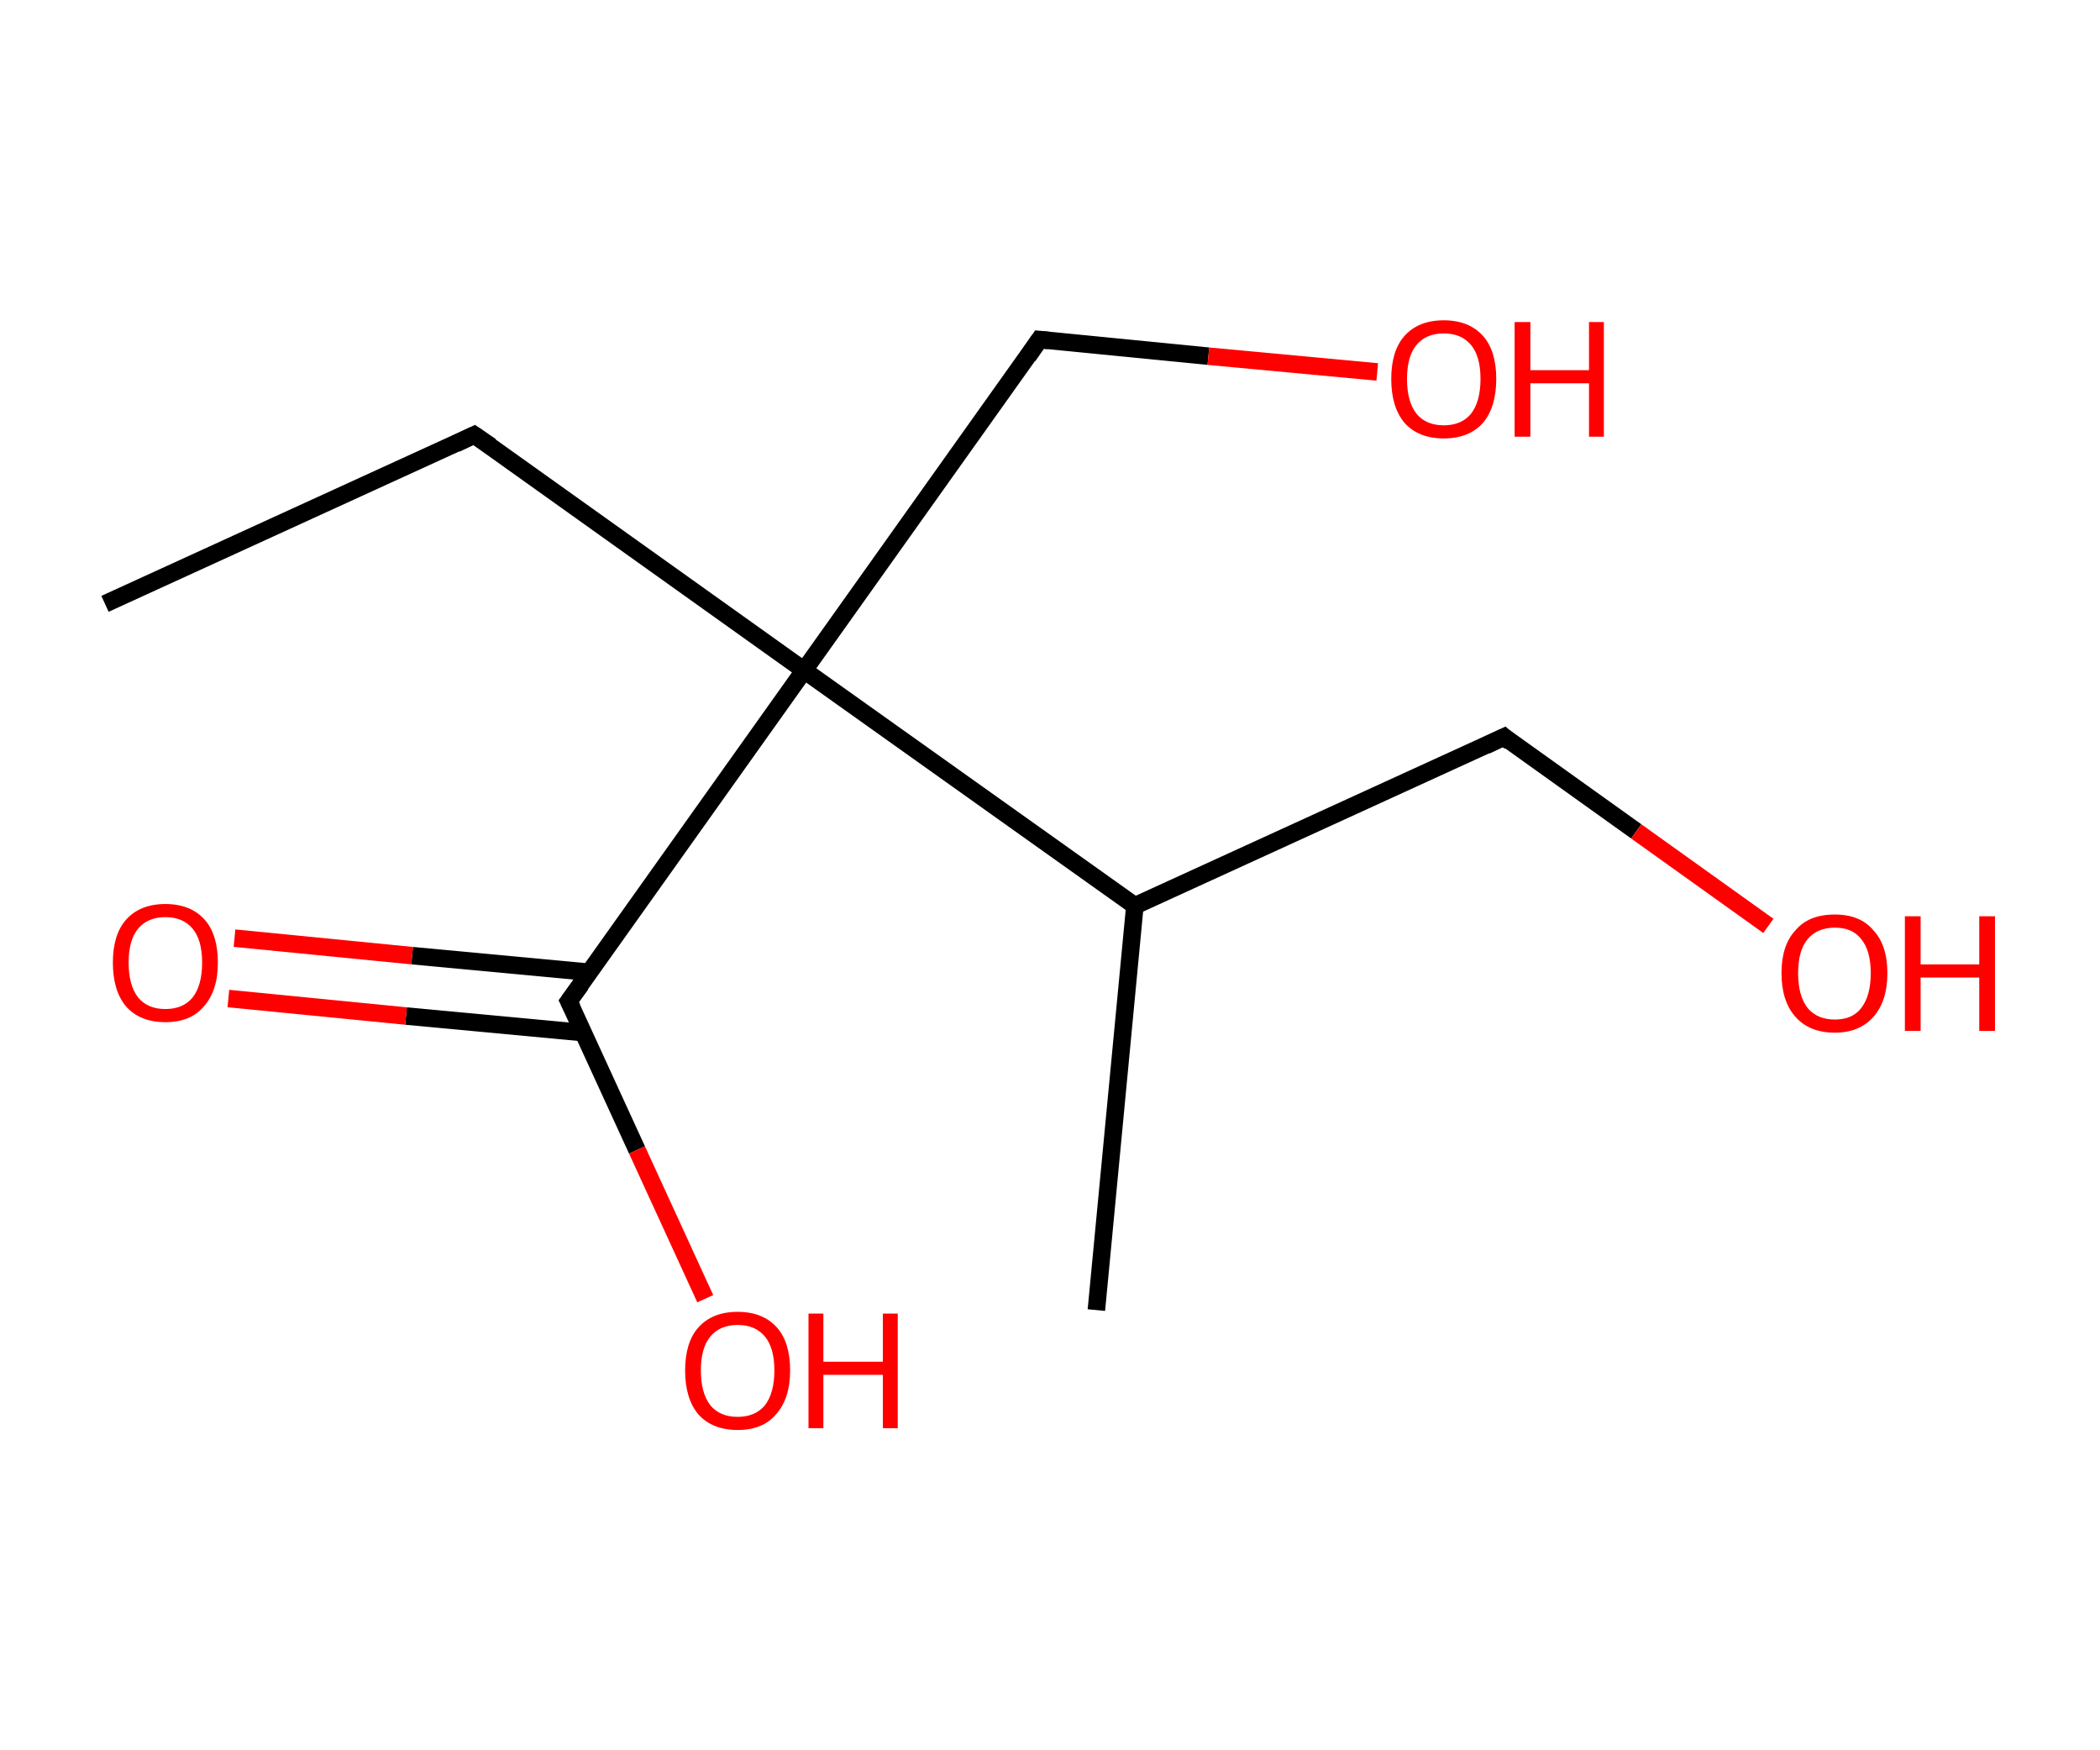<?xml version='1.0' encoding='ASCII' standalone='yes'?>
<svg xmlns="http://www.w3.org/2000/svg" xmlns:rdkit="http://www.rdkit.org/xml" xmlns:xlink="http://www.w3.org/1999/xlink" version="1.1" baseProfile="full" xml:space="preserve" width="240px" height="200px" viewBox="0 0 240 200">
<!-- END OF HEADER -->
<rect style="opacity:1.0;fill:#FFFFFF;stroke:none" width="240.0" height="200.0" x="0.0" y="0.0"> </rect>
<path class="bond-0 atom-0 atom-1" d="M 12.0,69.0 L 54.2,49.7" style="fill:none;fill-rule:evenodd;stroke:#000000;stroke-width:2.0px;stroke-linecap:butt;stroke-linejoin:miter;stroke-opacity:1"/>
<path class="bond-1 atom-1 atom-2" d="M 54.2,49.7 L 91.9,76.6" style="fill:none;fill-rule:evenodd;stroke:#000000;stroke-width:2.0px;stroke-linecap:butt;stroke-linejoin:miter;stroke-opacity:1"/>
<path class="bond-2 atom-2 atom-3" d="M 91.9,76.6 L 118.8,38.8" style="fill:none;fill-rule:evenodd;stroke:#000000;stroke-width:2.0px;stroke-linecap:butt;stroke-linejoin:miter;stroke-opacity:1"/>
<path class="bond-3 atom-3 atom-4" d="M 118.8,38.8 L 138.1,40.7" style="fill:none;fill-rule:evenodd;stroke:#000000;stroke-width:2.0px;stroke-linecap:butt;stroke-linejoin:miter;stroke-opacity:1"/>
<path class="bond-3 atom-3 atom-4" d="M 138.1,40.7 L 157.4,42.5" style="fill:none;fill-rule:evenodd;stroke:#FF0000;stroke-width:2.0px;stroke-linecap:butt;stroke-linejoin:miter;stroke-opacity:1"/>
<path class="bond-4 atom-2 atom-5" d="M 91.9,76.6 L 65.0,114.4" style="fill:none;fill-rule:evenodd;stroke:#000000;stroke-width:2.0px;stroke-linecap:butt;stroke-linejoin:miter;stroke-opacity:1"/>
<path class="bond-5 atom-5 atom-6" d="M 67.4,111.1 L 47.1,109.2" style="fill:none;fill-rule:evenodd;stroke:#000000;stroke-width:2.0px;stroke-linecap:butt;stroke-linejoin:miter;stroke-opacity:1"/>
<path class="bond-5 atom-5 atom-6" d="M 47.1,109.2 L 26.8,107.2" style="fill:none;fill-rule:evenodd;stroke:#FF0000;stroke-width:2.0px;stroke-linecap:butt;stroke-linejoin:miter;stroke-opacity:1"/>
<path class="bond-5 atom-5 atom-6" d="M 66.7,118.0 L 46.4,116.1" style="fill:none;fill-rule:evenodd;stroke:#000000;stroke-width:2.0px;stroke-linecap:butt;stroke-linejoin:miter;stroke-opacity:1"/>
<path class="bond-5 atom-5 atom-6" d="M 46.4,116.1 L 26.1,114.1" style="fill:none;fill-rule:evenodd;stroke:#FF0000;stroke-width:2.0px;stroke-linecap:butt;stroke-linejoin:miter;stroke-opacity:1"/>
<path class="bond-6 atom-5 atom-7" d="M 65.0,114.4 L 72.8,131.4" style="fill:none;fill-rule:evenodd;stroke:#000000;stroke-width:2.0px;stroke-linecap:butt;stroke-linejoin:miter;stroke-opacity:1"/>
<path class="bond-6 atom-5 atom-7" d="M 72.8,131.4 L 80.6,148.4" style="fill:none;fill-rule:evenodd;stroke:#FF0000;stroke-width:2.0px;stroke-linecap:butt;stroke-linejoin:miter;stroke-opacity:1"/>
<path class="bond-7 atom-2 atom-8" d="M 91.9,76.6 L 129.7,103.5" style="fill:none;fill-rule:evenodd;stroke:#000000;stroke-width:2.0px;stroke-linecap:butt;stroke-linejoin:miter;stroke-opacity:1"/>
<path class="bond-8 atom-8 atom-9" d="M 129.7,103.5 L 125.3,149.7" style="fill:none;fill-rule:evenodd;stroke:#000000;stroke-width:2.0px;stroke-linecap:butt;stroke-linejoin:miter;stroke-opacity:1"/>
<path class="bond-9 atom-8 atom-10" d="M 129.7,103.5 L 171.9,84.2" style="fill:none;fill-rule:evenodd;stroke:#000000;stroke-width:2.0px;stroke-linecap:butt;stroke-linejoin:miter;stroke-opacity:1"/>
<path class="bond-10 atom-10 atom-11" d="M 171.9,84.2 L 187.0,95.0" style="fill:none;fill-rule:evenodd;stroke:#000000;stroke-width:2.0px;stroke-linecap:butt;stroke-linejoin:miter;stroke-opacity:1"/>
<path class="bond-10 atom-10 atom-11" d="M 187.0,95.0 L 202.1,105.8" style="fill:none;fill-rule:evenodd;stroke:#FF0000;stroke-width:2.0px;stroke-linecap:butt;stroke-linejoin:miter;stroke-opacity:1"/>
<path d="M 52.1,50.7 L 54.2,49.7 L 56.1,51.0" style="fill:none;stroke:#000000;stroke-width:2.0px;stroke-linecap:butt;stroke-linejoin:miter;stroke-opacity:1;"/>
<path d="M 117.5,40.7 L 118.8,38.8 L 119.8,38.9" style="fill:none;stroke:#000000;stroke-width:2.0px;stroke-linecap:butt;stroke-linejoin:miter;stroke-opacity:1;"/>
<path d="M 66.4,112.5 L 65.0,114.4 L 65.4,115.2" style="fill:none;stroke:#000000;stroke-width:2.0px;stroke-linecap:butt;stroke-linejoin:miter;stroke-opacity:1;"/>
<path d="M 169.8,85.2 L 171.9,84.2 L 172.6,84.8" style="fill:none;stroke:#000000;stroke-width:2.0px;stroke-linecap:butt;stroke-linejoin:miter;stroke-opacity:1;"/>
<path class="atom-4" d="M 159.0 43.3 Q 159.0 40.1, 160.5 38.4 Q 162.1 36.6, 165.0 36.6 Q 167.9 36.6, 169.5 38.4 Q 171.0 40.1, 171.0 43.3 Q 171.0 46.5, 169.5 48.3 Q 167.9 50.1, 165.0 50.1 Q 162.1 50.1, 160.5 48.3 Q 159.0 46.5, 159.0 43.3 M 165.0 48.6 Q 167.0 48.6, 168.1 47.3 Q 169.2 45.9, 169.2 43.3 Q 169.2 40.7, 168.1 39.4 Q 167.0 38.1, 165.0 38.1 Q 163.0 38.1, 161.9 39.4 Q 160.8 40.7, 160.8 43.3 Q 160.8 45.9, 161.9 47.3 Q 163.0 48.6, 165.0 48.6 " fill="#FF0000"/>
<path class="atom-4" d="M 173.1 36.8 L 174.9 36.8 L 174.9 42.3 L 181.6 42.3 L 181.6 36.8 L 183.3 36.8 L 183.3 49.9 L 181.6 49.9 L 181.6 43.8 L 174.9 43.8 L 174.9 49.9 L 173.1 49.9 L 173.1 36.8 " fill="#FF0000"/>
<path class="atom-6" d="M 12.9 110.0 Q 12.9 106.8, 14.4 105.1 Q 16.0 103.3, 18.9 103.3 Q 21.8 103.3, 23.4 105.1 Q 24.9 106.8, 24.9 110.0 Q 24.9 113.2, 23.3 115.0 Q 21.8 116.8, 18.9 116.8 Q 16.0 116.8, 14.4 115.0 Q 12.9 113.2, 12.9 110.0 M 18.9 115.3 Q 20.9 115.3, 22.0 114.0 Q 23.1 112.6, 23.1 110.0 Q 23.1 107.4, 22.0 106.1 Q 20.9 104.8, 18.9 104.8 Q 16.9 104.8, 15.8 106.1 Q 14.7 107.4, 14.7 110.0 Q 14.7 112.6, 15.8 114.0 Q 16.9 115.3, 18.9 115.3 " fill="#FF0000"/>
<path class="atom-7" d="M 78.3 156.6 Q 78.3 153.4, 79.8 151.7 Q 81.4 149.9, 84.3 149.9 Q 87.2 149.9, 88.8 151.7 Q 90.3 153.4, 90.3 156.6 Q 90.3 159.8, 88.7 161.6 Q 87.2 163.4, 84.3 163.4 Q 81.4 163.4, 79.8 161.6 Q 78.3 159.8, 78.3 156.6 M 84.3 161.9 Q 86.3 161.9, 87.4 160.6 Q 88.5 159.2, 88.5 156.6 Q 88.5 154.0, 87.4 152.7 Q 86.3 151.4, 84.3 151.4 Q 82.3 151.4, 81.2 152.7 Q 80.1 154.0, 80.1 156.6 Q 80.1 159.2, 81.2 160.6 Q 82.3 161.9, 84.3 161.9 " fill="#FF0000"/>
<path class="atom-7" d="M 92.4 150.1 L 94.1 150.1 L 94.1 155.6 L 100.9 155.6 L 100.9 150.1 L 102.6 150.1 L 102.6 163.2 L 100.9 163.2 L 100.9 157.1 L 94.1 157.1 L 94.1 163.2 L 92.4 163.2 L 92.4 150.1 " fill="#FF0000"/>
<path class="atom-11" d="M 203.6 111.2 Q 203.6 108.0, 205.2 106.3 Q 206.7 104.5, 209.7 104.5 Q 212.6 104.5, 214.1 106.3 Q 215.7 108.0, 215.7 111.2 Q 215.7 114.4, 214.1 116.2 Q 212.5 118.0, 209.7 118.0 Q 206.8 118.0, 205.2 116.2 Q 203.6 114.4, 203.6 111.2 M 209.7 116.5 Q 211.7 116.5, 212.7 115.2 Q 213.8 113.8, 213.8 111.2 Q 213.8 108.6, 212.7 107.3 Q 211.7 106.0, 209.7 106.0 Q 207.7 106.0, 206.6 107.3 Q 205.5 108.6, 205.5 111.2 Q 205.5 113.8, 206.6 115.2 Q 207.7 116.5, 209.7 116.5 " fill="#FF0000"/>
<path class="atom-11" d="M 217.7 104.7 L 219.5 104.7 L 219.5 110.2 L 226.2 110.2 L 226.2 104.7 L 228.0 104.7 L 228.0 117.8 L 226.2 117.8 L 226.2 111.7 L 219.5 111.7 L 219.5 117.8 L 217.7 117.8 L 217.7 104.7 " fill="#FF0000"/>
</svg>
